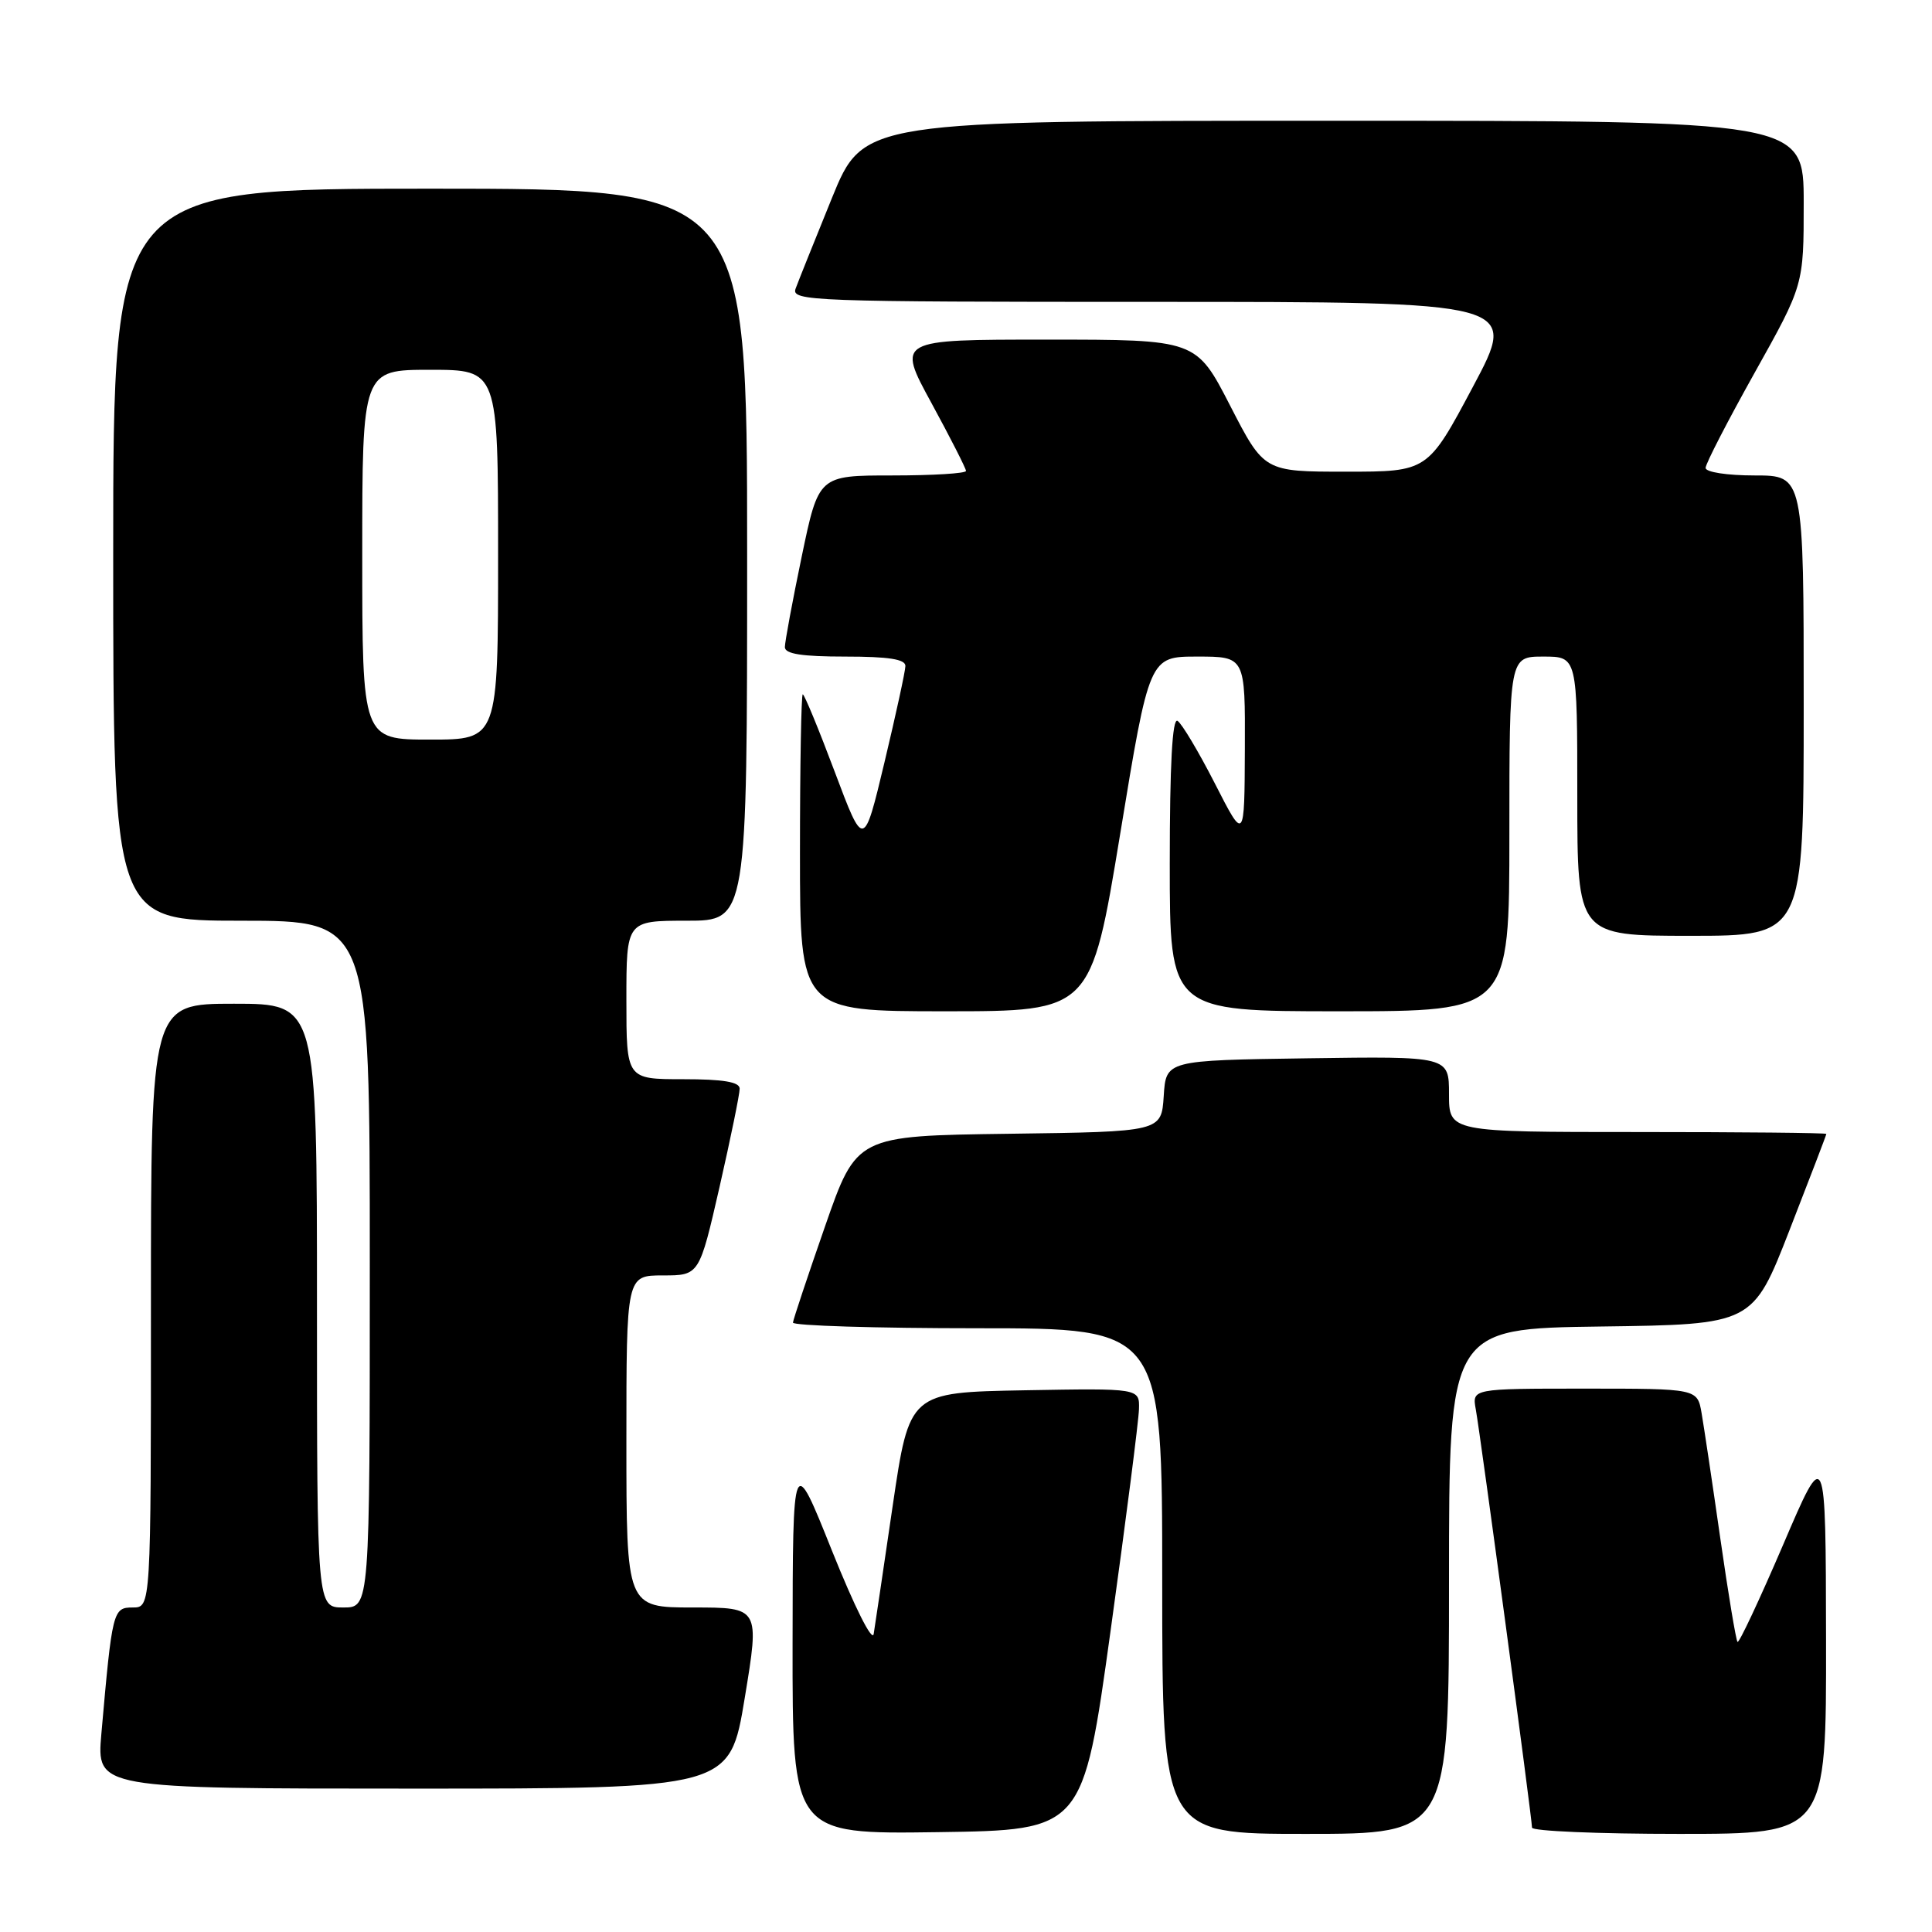 <?xml version="1.0" encoding="UTF-8" standalone="no"?>
<!DOCTYPE svg PUBLIC "-//W3C//DTD SVG 1.1//EN" "http://www.w3.org/Graphics/SVG/1.1/DTD/svg11.dtd" >
<svg xmlns="http://www.w3.org/2000/svg" xmlns:xlink="http://www.w3.org/1999/xlink" version="1.1" viewBox="0 0 256 256">
 <g >
 <path fill="currentColor"
d=" M 147.17 216.00 C 149.19 201.43 150.88 188.25 150.92 186.72 C 151.00 183.95 151.00 183.95 135.75 184.22 C 120.50 184.50 120.50 184.50 118.29 199.50 C 117.08 207.75 115.95 215.40 115.77 216.50 C 115.59 217.65 113.24 212.95 110.25 205.50 C 105.05 192.50 105.05 192.50 105.02 217.77 C 105.00 243.04 105.00 243.04 124.25 242.77 C 143.50 242.50 143.50 242.50 147.17 216.00 Z  M 192.00 209.52 C 192.00 176.04 192.00 176.04 212.13 175.77 C 232.25 175.50 232.25 175.50 237.12 163.00 C 239.80 156.12 242.00 150.39 242.00 150.25 C 242.00 150.11 230.75 150.00 217.00 150.00 C 192.00 150.00 192.00 150.00 192.00 144.98 C 192.00 139.96 192.00 139.96 173.25 140.23 C 154.50 140.50 154.50 140.50 154.20 145.23 C 153.89 149.96 153.89 149.96 133.70 150.23 C 113.50 150.50 113.50 150.50 109.32 162.50 C 107.02 169.10 105.11 174.84 105.07 175.25 C 105.03 175.66 116.03 176.00 129.50 176.00 C 154.00 176.00 154.00 176.00 154.00 209.50 C 154.00 243.00 154.00 243.00 173.00 243.00 C 192.00 243.00 192.00 243.00 192.00 209.52 Z  M 241.96 217.25 C 241.92 191.50 241.92 191.50 236.26 204.72 C 233.14 211.98 230.43 217.77 230.23 217.56 C 230.03 217.36 229.00 211.19 227.95 203.85 C 226.90 196.51 225.78 189.04 225.47 187.25 C 224.91 184.00 224.91 184.00 209.98 184.00 C 195.05 184.00 195.05 184.00 195.55 186.75 C 196.16 190.06 203.00 240.98 203.00 242.17 C 203.00 242.63 211.78 243.00 222.50 243.00 C 242.00 243.00 242.00 243.00 241.96 217.25 Z  M 98.68 225.00 C 100.66 213.00 100.66 213.00 91.83 213.00 C 83.00 213.00 83.00 213.00 83.00 191.00 C 83.00 169.00 83.00 169.00 87.83 169.00 C 92.66 169.00 92.66 169.00 95.35 157.25 C 96.82 150.79 98.02 144.94 98.01 144.25 C 98.00 143.36 95.83 143.00 90.50 143.00 C 83.00 143.00 83.00 143.00 83.00 132.50 C 83.00 122.00 83.00 122.00 91.00 122.00 C 99.00 122.00 99.00 122.00 99.00 73.50 C 99.00 25.00 99.00 25.00 57.00 25.00 C 15.00 25.00 15.00 25.00 15.00 73.50 C 15.00 122.00 15.00 122.00 32.00 122.00 C 49.00 122.00 49.00 122.00 49.00 167.50 C 49.00 213.00 49.00 213.00 45.50 213.00 C 42.00 213.00 42.00 213.00 42.00 173.00 C 42.00 133.00 42.00 133.00 31.00 133.00 C 20.00 133.00 20.00 133.00 20.00 173.00 C 20.00 213.00 20.00 213.00 17.59 213.00 C 14.96 213.00 14.87 213.40 13.43 229.75 C 12.80 237.00 12.80 237.00 54.75 237.00 C 96.70 237.00 96.70 237.00 98.68 225.00 Z  M 148.43 110.50 C 152.29 87.00 152.29 87.00 158.64 87.00 C 165.00 87.00 165.00 87.00 164.95 99.25 C 164.90 111.50 164.90 111.50 160.98 103.82 C 158.82 99.60 156.59 95.86 156.03 95.52 C 155.34 95.09 155.00 101.33 155.00 114.44 C 155.00 134.00 155.00 134.00 177.50 134.00 C 200.00 134.00 200.00 134.00 200.00 110.50 C 200.00 87.00 200.00 87.00 204.50 87.00 C 209.00 87.00 209.00 87.00 209.00 105.50 C 209.00 124.00 209.00 124.00 224.00 124.00 C 239.00 124.00 239.00 124.00 239.00 93.50 C 239.00 63.00 239.00 63.00 232.50 63.00 C 228.84 63.00 226.00 62.56 226.00 62.00 C 226.00 61.45 228.93 55.78 232.50 49.39 C 239.00 37.77 239.00 37.77 239.00 26.89 C 239.00 16.00 239.00 16.00 176.70 16.00 C 114.41 16.00 114.41 16.00 110.23 26.25 C 107.94 31.89 105.77 37.29 105.42 38.25 C 104.82 39.90 107.51 40.00 152.98 40.00 C 201.17 40.00 201.17 40.00 195.17 51.25 C 189.18 62.50 189.18 62.50 178.34 62.50 C 167.50 62.50 167.50 62.50 163.00 53.75 C 158.50 45.00 158.50 45.00 138.67 45.00 C 118.84 45.00 118.84 45.00 123.42 53.40 C 125.94 58.03 128.00 62.08 128.00 62.40 C 128.00 62.73 123.61 63.00 118.23 63.00 C 108.47 63.00 108.47 63.00 106.23 73.75 C 105.00 79.66 104.00 85.06 104.00 85.75 C 104.00 86.65 106.27 87.00 112.00 87.00 C 117.75 87.00 119.99 87.35 119.97 88.25 C 119.96 88.94 118.71 94.67 117.20 101.00 C 114.45 112.50 114.45 112.50 110.60 102.25 C 108.48 96.61 106.58 92.00 106.37 92.00 C 106.17 92.00 106.00 101.45 106.00 113.00 C 106.00 134.00 106.00 134.00 125.28 134.00 C 144.56 134.00 144.56 134.00 148.43 110.50 Z  M 48.00 73.50 C 48.00 49.00 48.00 49.00 57.00 49.00 C 66.00 49.00 66.00 49.00 66.00 73.50 C 66.00 98.00 66.00 98.00 57.00 98.00 C 48.00 98.00 48.00 98.00 48.00 73.50 Z "/>
</g>
</svg>